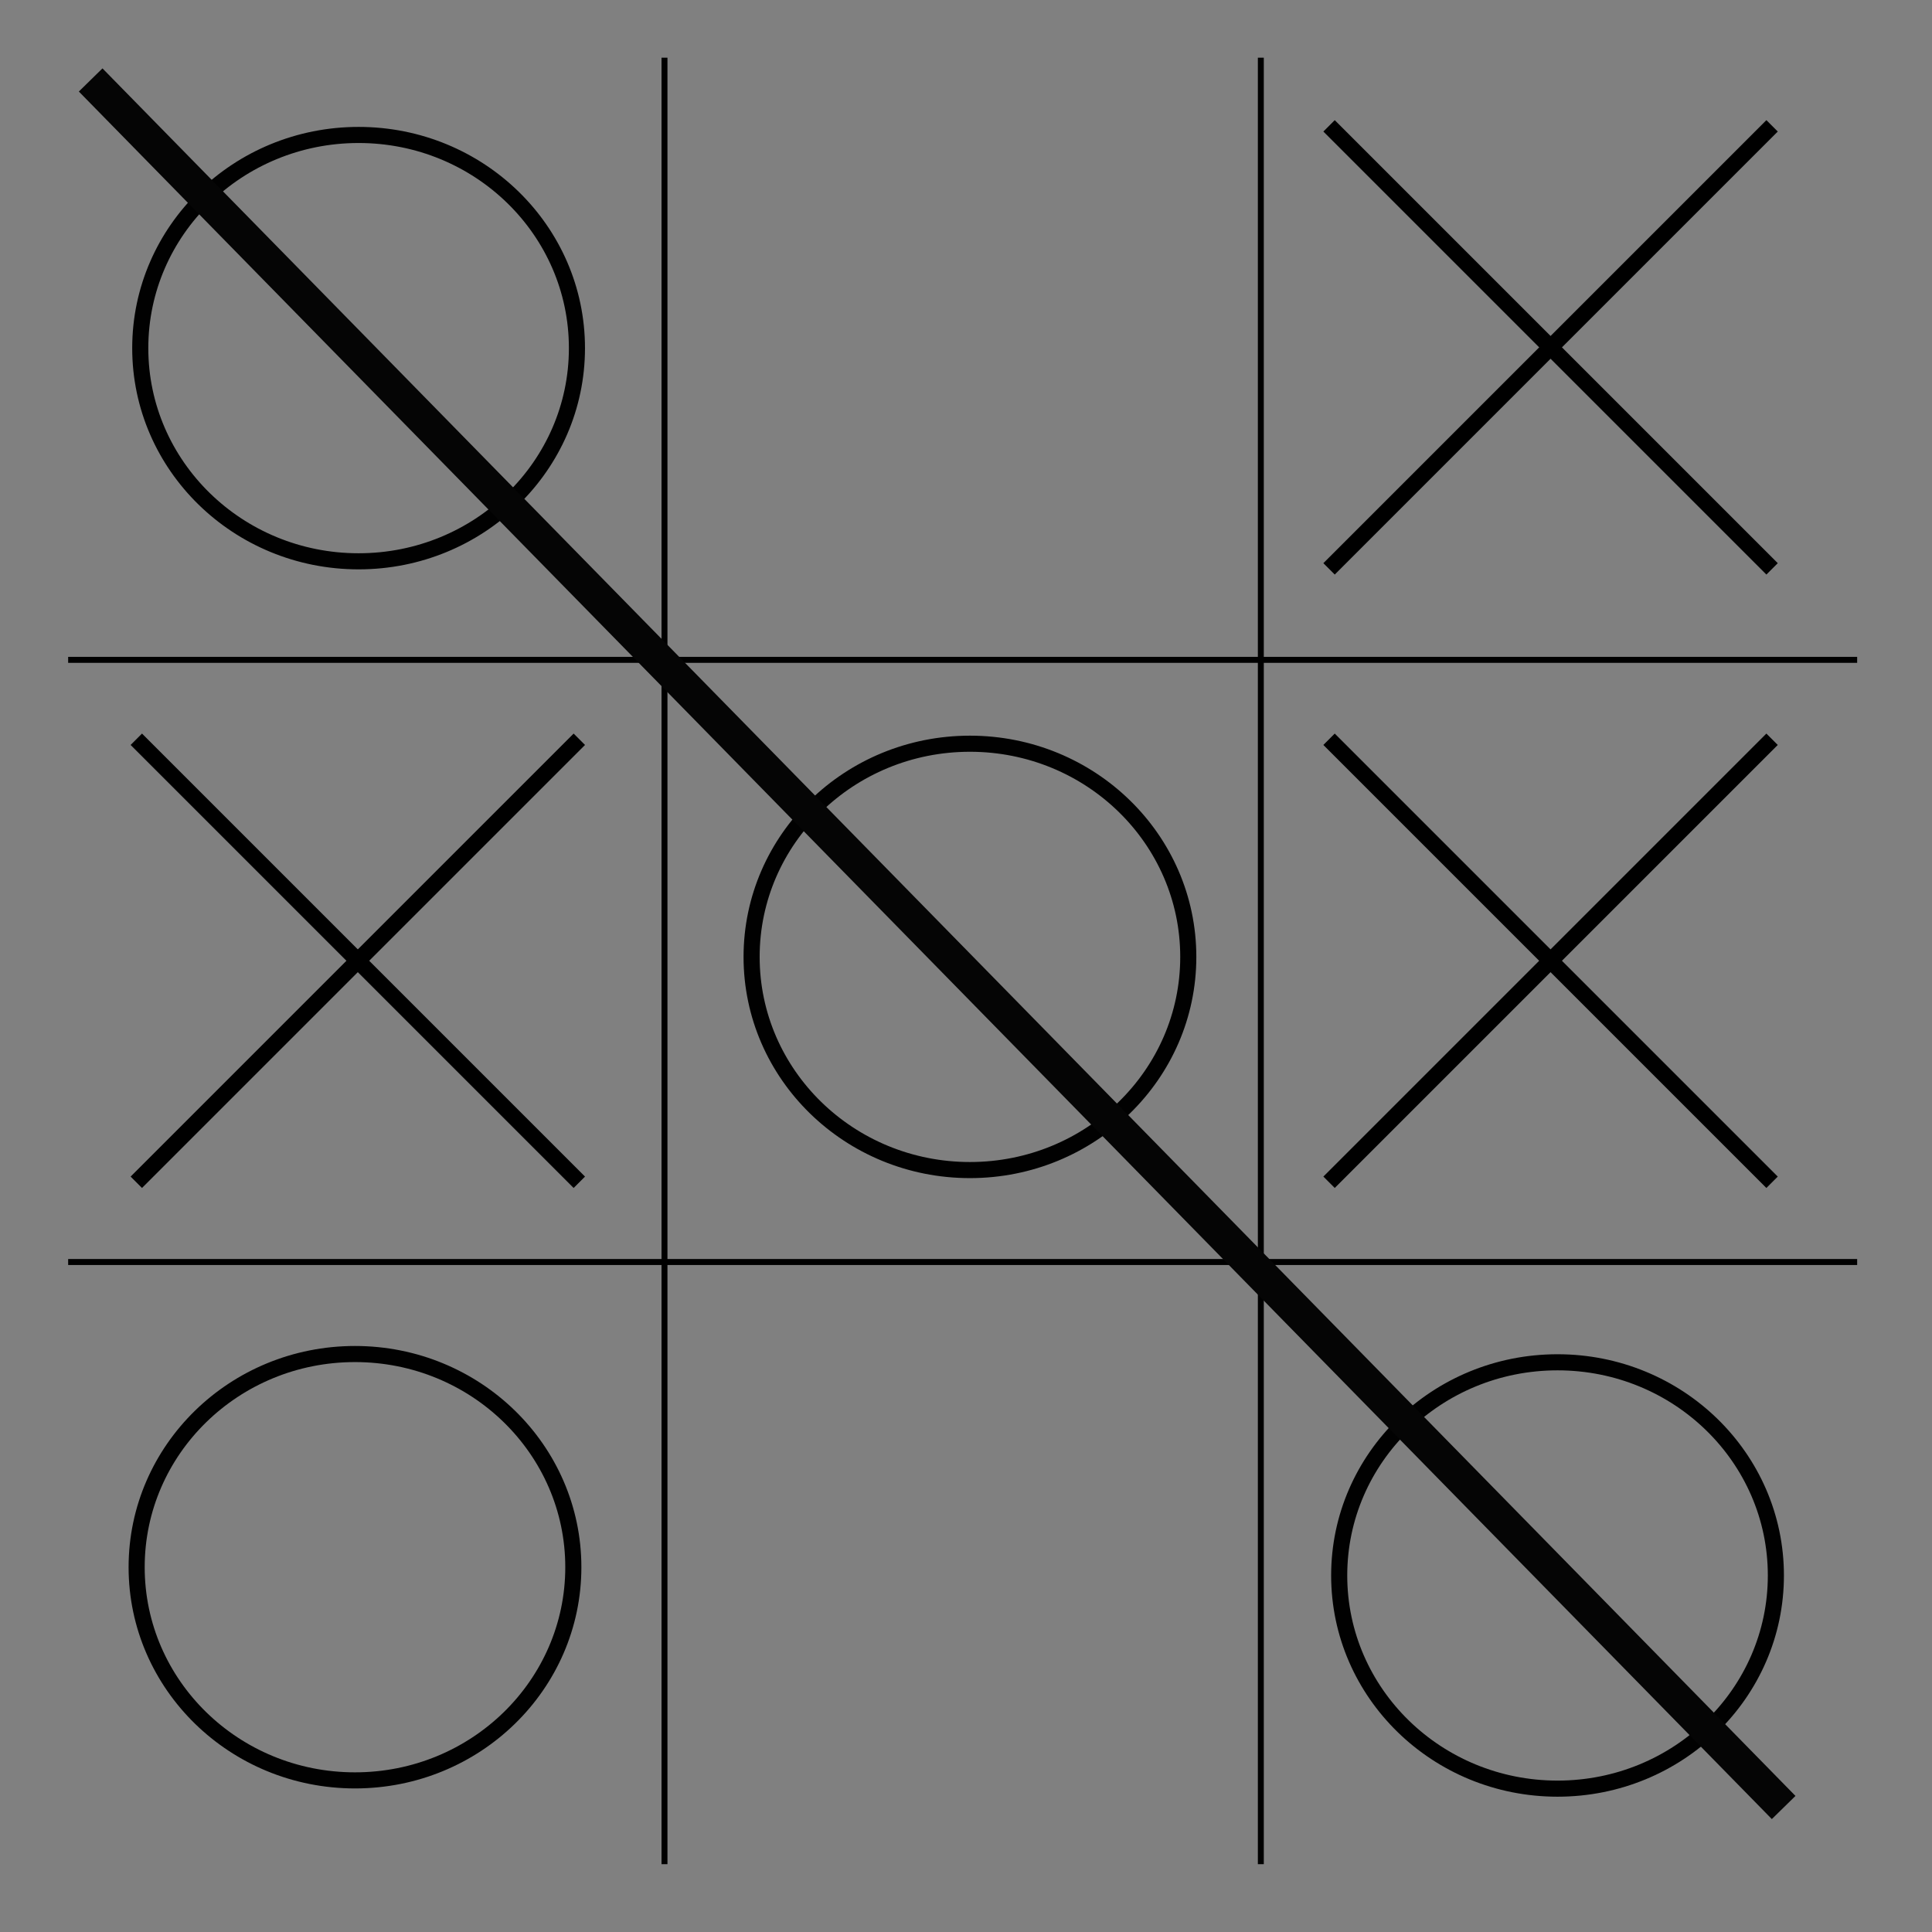 <?xml version="1.0" encoding="UTF-8" standalone="no"?>
<!-- Created with Inkscape (http://www.inkscape.org/) -->

<svg
   xmlns:osb="http://www.openswatchbook.org/uri/2009/osb"
   xmlns:dc="http://purl.org/dc/elements/1.1/"
   xmlns:cc="http://creativecommons.org/ns#"
   xmlns:rdf="http://www.w3.org/1999/02/22-rdf-syntax-ns#"
   xmlns:svg="http://www.w3.org/2000/svg"
   xmlns="http://www.w3.org/2000/svg"
   xmlns:sodipodi="http://sodipodi.sourceforge.net/DTD/sodipodi-0.dtd"
   xmlns:inkscape="http://www.inkscape.org/namespaces/inkscape"
   width="300mm"
   height="300mm"
   viewBox="0 0 300 300"
   version="1.1"
   id="svg8"
   inkscape:version="0.92.4 (5da689c313, 2019-01-14)"
   sodipodi:docname="tictac.svg">
  <rect x="0" y="0" width="300" height="300" fill="#808080" stroke="none"/>
  <defs
     id="defs2">
    <linearGradient
       id="linearGradient2410"
       osb:paint="solid">
      <stop
         style="stop-color:#000000;stop-opacity:1;"
         offset="0"
         id="stop2408" />
    </linearGradient>
  </defs>
  <sodipodi:namedview
     id="base"
     pagecolor="#ffffff"
     bordercolor="#666666"
     borderopacity="1.0"
     inkscape:pageopacity="0.0"
     inkscape:pageshadow="2"
     inkscape:zoom="0.66"
     inkscape:cx="475.9396"
     inkscape:cy="560"
     inkscape:document-units="mm"
     inkscape:current-layer="layer1"
     showgrid="true"
     inkscape:window-width="1920"
     inkscape:window-height="1011"
     inkscape:window-x="-9"
     inkscape:window-y="-9"
     inkscape:window-maximized="1">
    <inkscape:grid
       type="xygrid"
       id="grid815" />
  </sodipodi:namedview>
  <g
     inkscape:label="Layer 1"
     inkscape:groupmode="layer"
     id="layer1"
     transform="translate(0,3)">
    <g
       id="g829"
       transform="matrix(0.921,0,0,0.93,10.583,10.259)">
      <path
         inkscape:connector-curvature="0"
         id="path817"
         d="M 100.542,-4.625 V 297"
         style="fill:none;stroke:#000000;stroke-width:1;stroke-linecap:butt;stroke-linejoin:miter;stroke-miterlimit:4;stroke-dasharray:none;stroke-opacity:1" />
      <path
         inkscape:connector-curvature="0"
         id="path819"
         d="M 201.083,-4.625 V 297"
         style="fill:none;stroke:#000000;stroke-width:1;stroke-linecap:butt;stroke-linejoin:miter;stroke-miterlimit:4;stroke-dasharray:none;stroke-opacity:1" />
      <path
         inkscape:connector-curvature="0"
         id="path821"
         d="M 0,95.917 H 301.625"
         style="fill:none;stroke:#000000;stroke-width:1;stroke-linecap:butt;stroke-linejoin:miter;stroke-miterlimit:4;stroke-dasharray:none;stroke-opacity:1" />
      <path
         inkscape:connector-curvature="0"
         id="path823"
         d="M 0,196.458 H 301.625"
         style="fill:none;stroke:#000000;stroke-width:1;stroke-linecap:butt;stroke-linejoin:miter;stroke-miterlimit:4;stroke-dasharray:none;stroke-opacity:1" />
    </g>
    <ellipse
       style="opacity:0.99;fill:none;fill-opacity:1;stroke:#000000;stroke-width:2.5;stroke-miterlimit:4;stroke-dasharray:none;stroke-opacity:1"
       id="path831"
       cx="55.683"
       cy="51.058"
       rx="33.904"
       ry="33.102" />
    <ellipse
       style="opacity:0.99;fill:none;fill-opacity:1;stroke:#000000;stroke-width:2.5;stroke-miterlimit:4;stroke-dasharray:none;stroke-opacity:1"
       id="path831-3"
       cx="150.612"
       cy="145.586"
       rx="33.904"
       ry="33.102" />
    <ellipse
       style="opacity:0.99;fill:none;fill-opacity:1;stroke:#000000;stroke-width:2.5;stroke-miterlimit:4;stroke-dasharray:none;stroke-opacity:1"
       id="path831-2"
       cx="241.853"
       cy="241.638"
       rx="33.904"
       ry="33.102" />
    <ellipse
       style="opacity:0.99;fill:none;fill-opacity:1;stroke:#000000;stroke-width:2.5;stroke-miterlimit:4;stroke-dasharray:none;stroke-opacity:1"
       id="path831-2-9"
       cx="55.122"
       cy="240.355"
       rx="33.904"
       ry="33.102" />
    <g
       id="g901"
       transform="translate(5.292,5.6221517e-6)">
      <g
         id="g880">
        <g
           id="g875">
          <path
             inkscape:connector-curvature="0"
             id="path869"
             d="m 15.875,111.792 68.792,68.792 v 0"
             style="fill:none;stroke:#000000;stroke-width:2.5;stroke-linecap:butt;stroke-linejoin:miter;stroke-miterlimit:4;stroke-dasharray:none;stroke-opacity:1" />
          <path
             inkscape:connector-curvature="0"
             id="path871"
             d="M 15.875,180.583 84.667,111.792"
             style="fill:none;stroke:#000000;stroke-width:2.5;stroke-linecap:butt;stroke-linejoin:miter;stroke-miterlimit:4;stroke-dasharray:none;stroke-opacity:1" />
        </g>
      </g>
    </g>
    <g
       transform="translate(190.5,-95.25)"
       id="g901-8">
      <g
         id="g880-4">
        <g
           id="g875-6">
          <path
             inkscape:connector-curvature="0"
             id="path869-4"
             d="m 15.875,111.792 68.792,68.792 v 0"
             style="fill:none;stroke:#000000;stroke-width:2.5;stroke-linecap:butt;stroke-linejoin:miter;stroke-miterlimit:4;stroke-dasharray:none;stroke-opacity:1" />
          <path
             inkscape:connector-curvature="0"
             id="path871-9"
             d="M 15.875,180.583 84.667,111.792"
             style="fill:none;stroke:#000000;stroke-width:2.5;stroke-linecap:butt;stroke-linejoin:miter;stroke-miterlimit:4;stroke-dasharray:none;stroke-opacity:1" />
        </g>
      </g>
    </g>
    <g
       transform="translate(201.083,-1.044515e-6)"
       id="g901-0">
      <g
         id="g880-3"
         transform="translate(-10.583)">
        <g
           id="g875-8">
          <path
             inkscape:connector-curvature="0"
             id="path869-7"
             d="m 15.875,111.792 68.792,68.792 v 0"
             style="fill:none;stroke:#000000;stroke-width:2.5;stroke-linecap:butt;stroke-linejoin:miter;stroke-miterlimit:4;stroke-dasharray:none;stroke-opacity:1" />
          <path
             inkscape:connector-curvature="0"
             id="path871-6"
             d="M 15.875,180.583 84.667,111.792"
             style="fill:none;stroke:#000000;stroke-width:2.5;stroke-linecap:butt;stroke-linejoin:miter;stroke-miterlimit:4;stroke-dasharray:none;stroke-opacity:1" />
        </g>
      </g>
    </g>
    <path
       style="fill:#fcf5f5;fill-opacity:1;stroke:#050505;stroke-width:5.137;stroke-linecap:square;stroke-linejoin:miter;stroke-miterlimit:4;stroke-dasharray:none;stroke-dashoffset:0;stroke-opacity:1"
       d="M 15.875,11.25 275.167,275.833"
       id="path948"
       inkscape:connector-curvature="0" />
  </g>
</svg>
